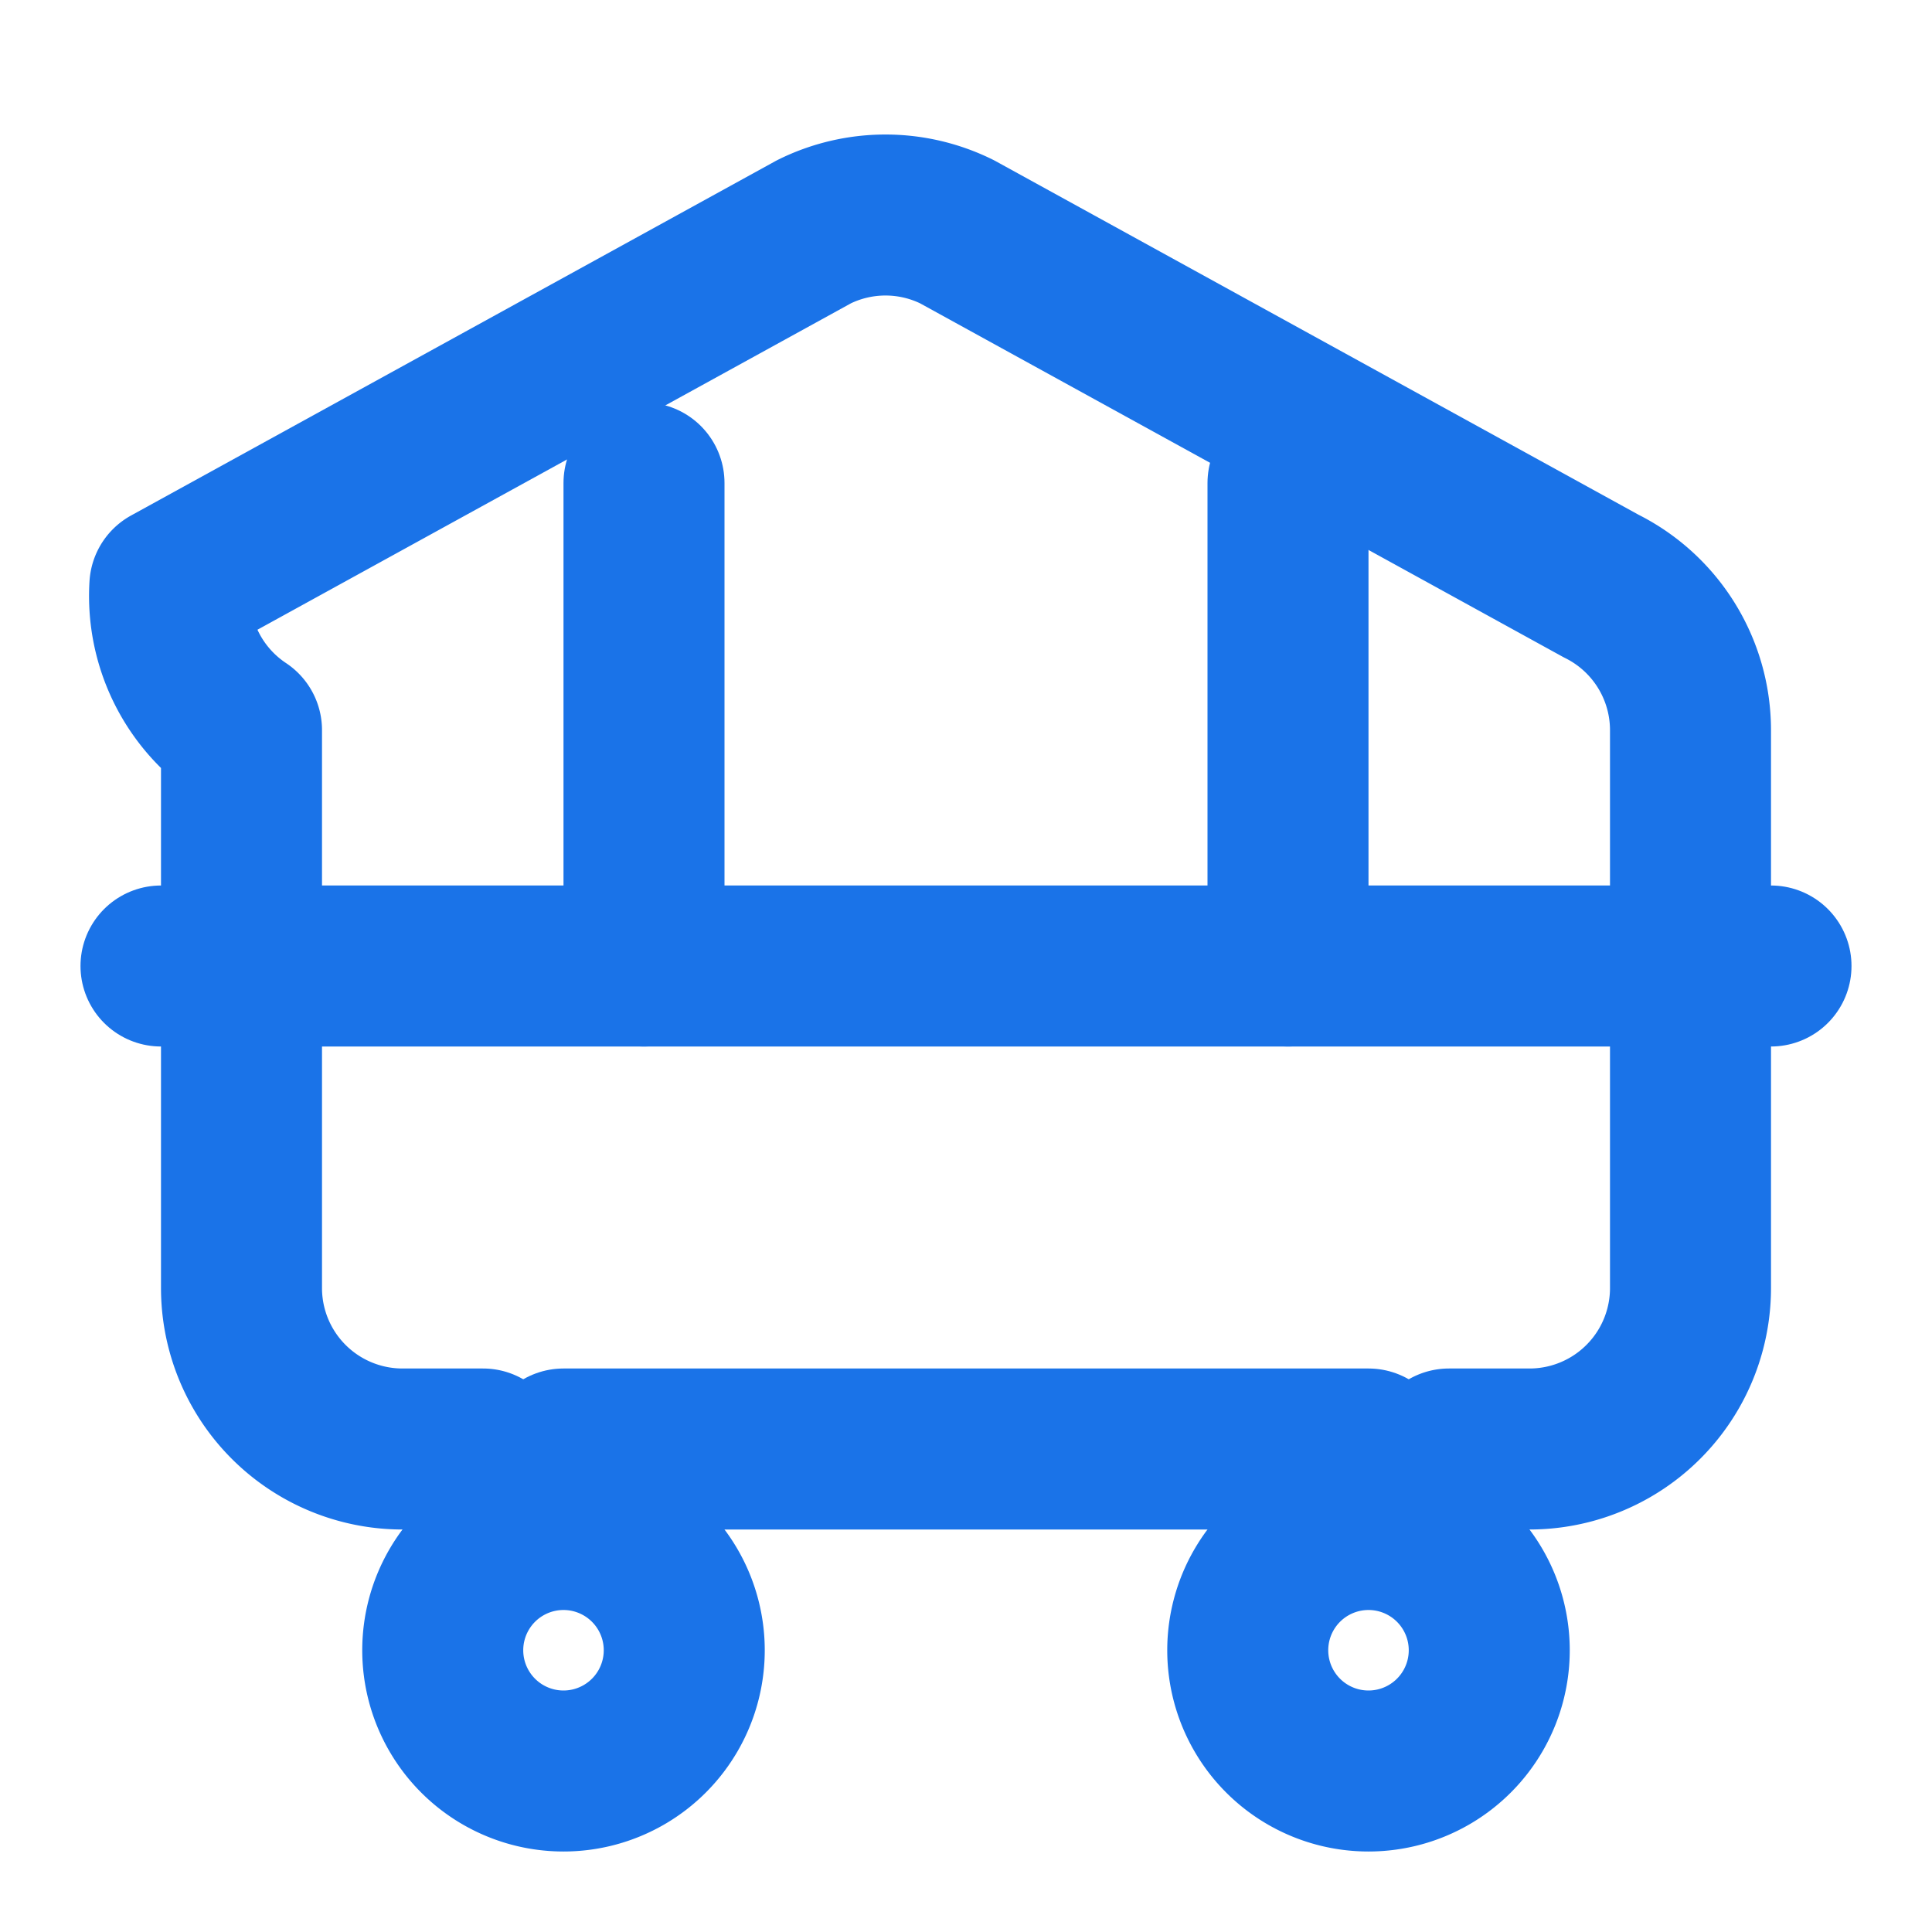 <svg xmlns="http://www.w3.org/2000/svg" width="24" height="24" viewBox="0 0 24 24" fill="none" stroke="#1a73e8" stroke-width="2" stroke-linecap="round" stroke-linejoin="round" class="lucide lucide-bus">
  <path d="M8 6v6"></path>
  <path d="M16 6v6"></path>
  <path d="M2 12h20"></path>
  <path d="M7 18h10"></path>
  <path d="M18 18h1a2 2 0 0 0 2-2v-6.93a2 2 0 0 0-1.11-1.79l-8-4.4a2 2 0 0 0-1.78 0l-8 4.4A2 2 0 0 0 3 9.07V16a2 2 0 0 0 2 2h1"></path>
  <path d="M7 22a1.5 1.5 0 1 0 0-3 1.5 1.5 0 0 0 0 3z"></path>
  <path d="M17 22a1.5 1.5 0 1 0 0-3 1.5 1.5 0 0 0 0 3z"></path>
</svg>